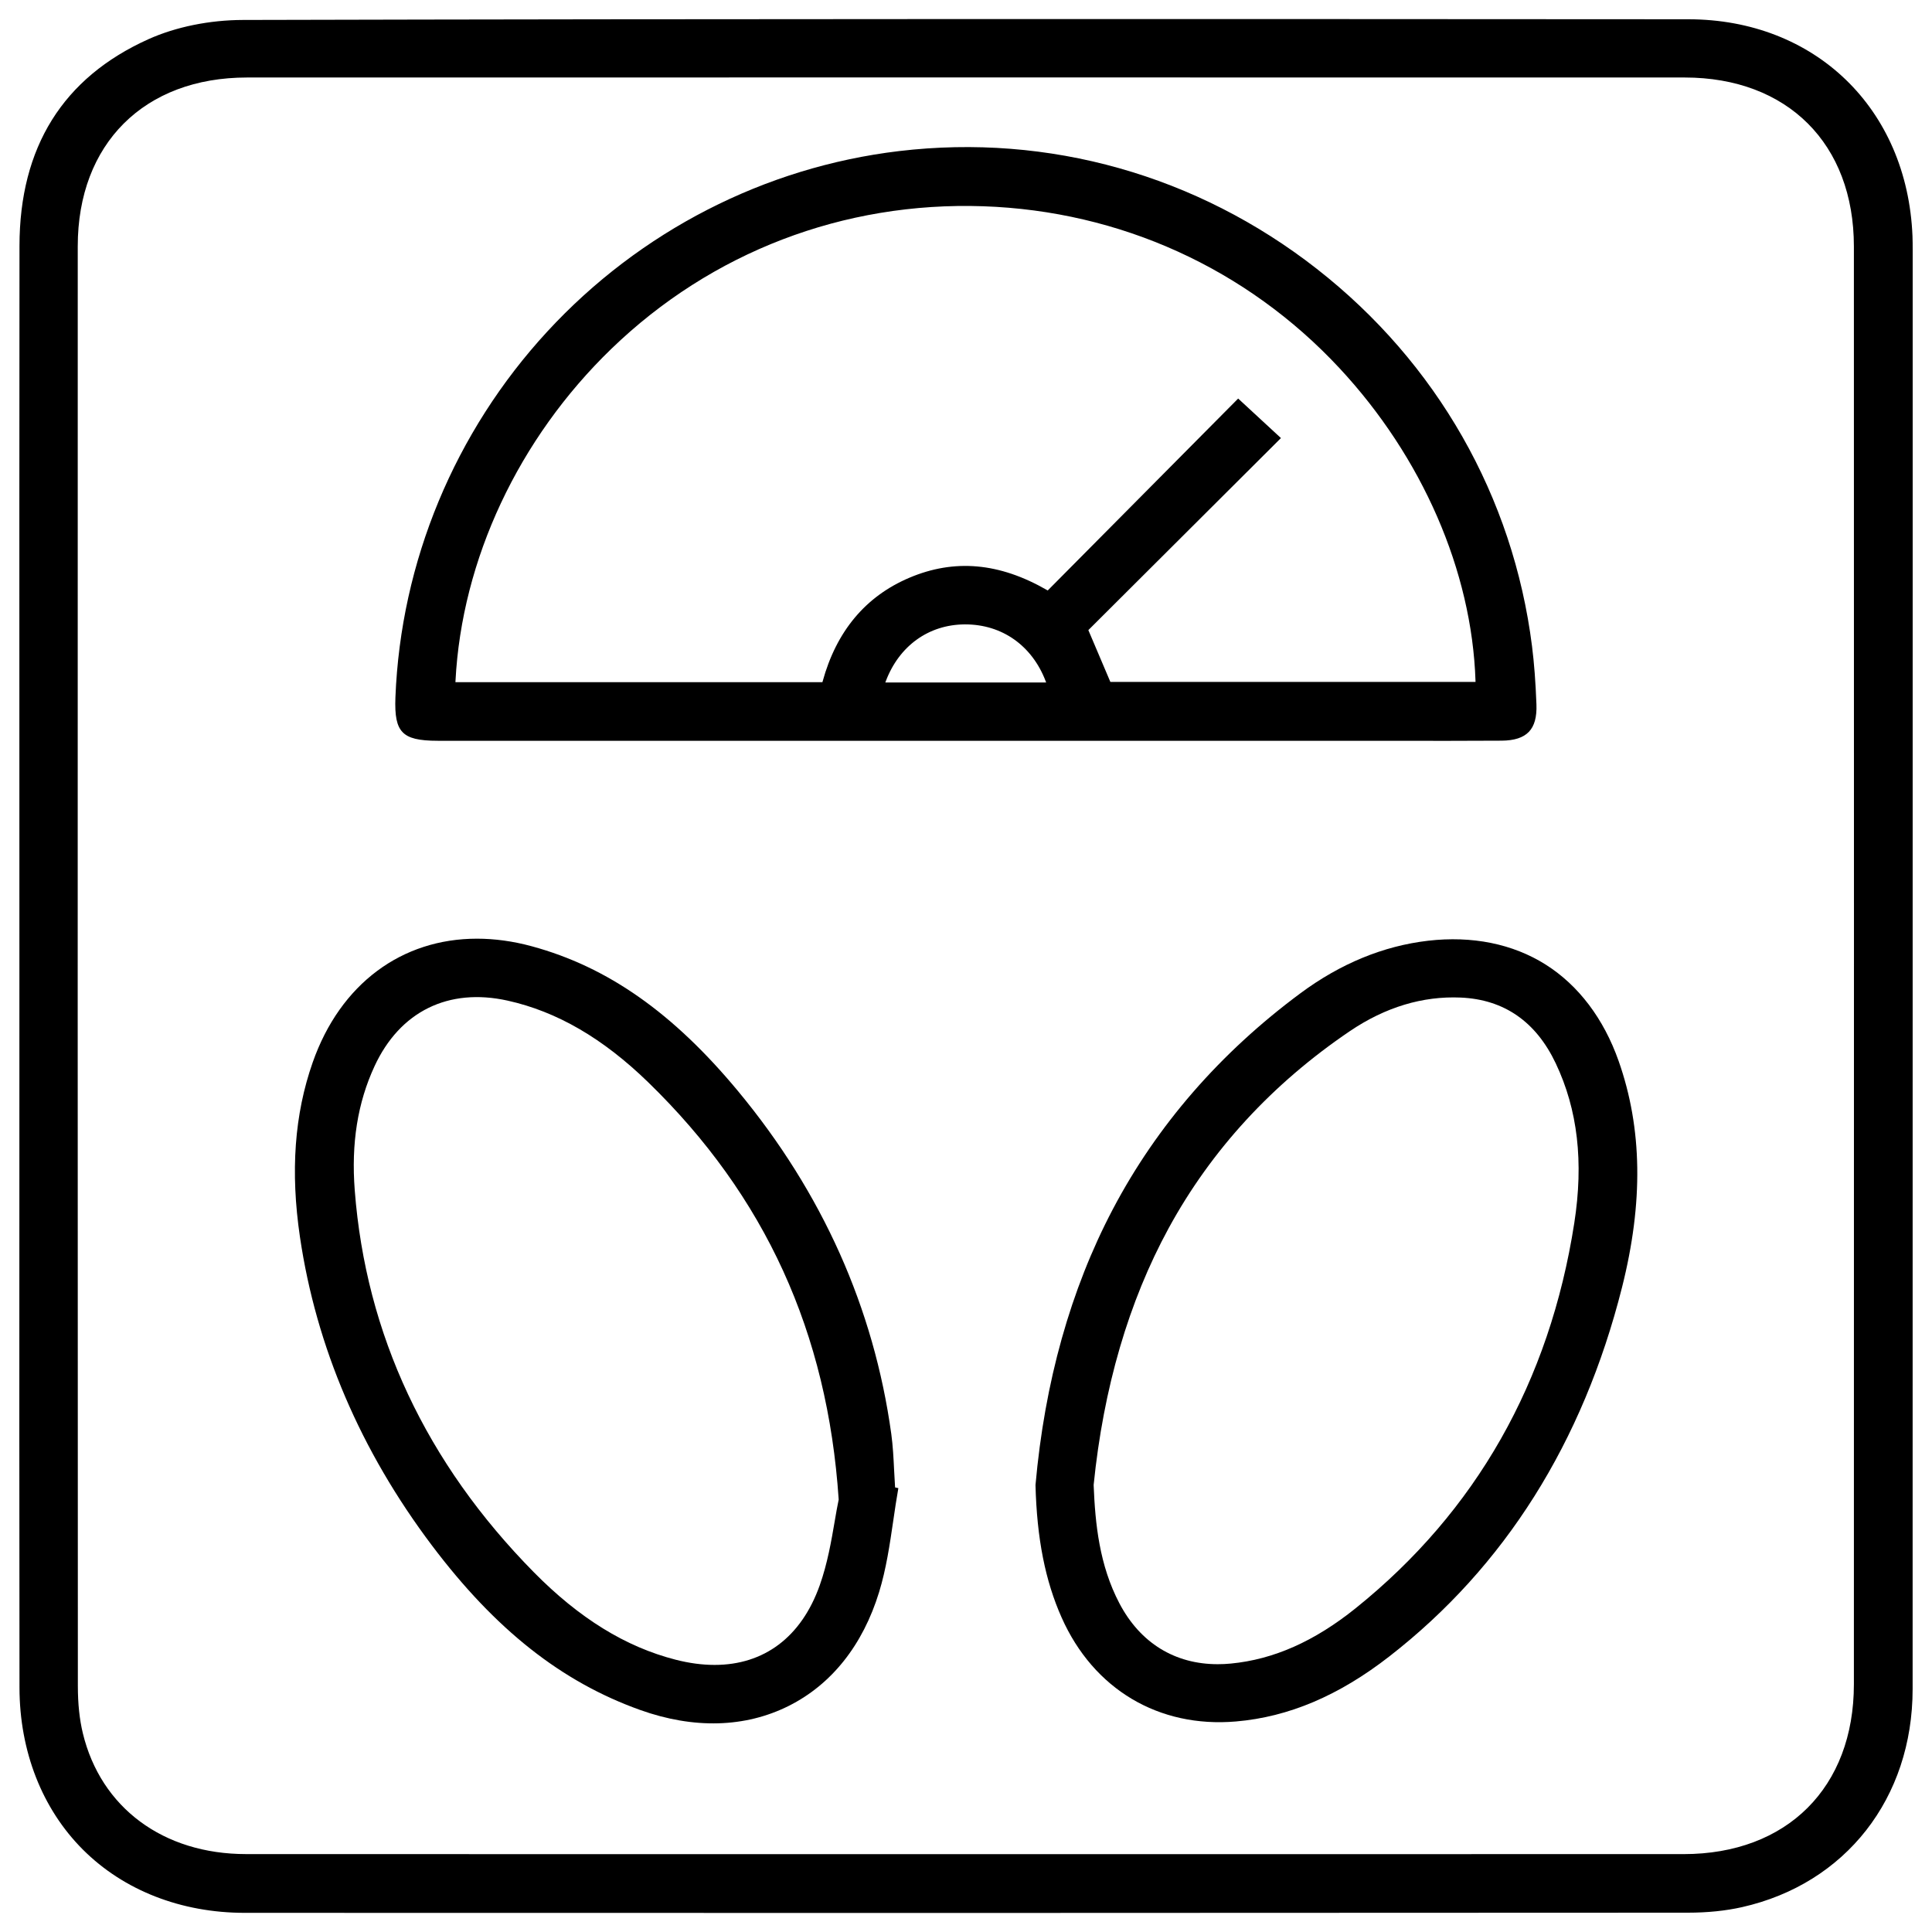 <?xml version="1.0" encoding="utf-8"?>
<!-- Generator: Adobe Illustrator 23.1.1, SVG Export Plug-In . SVG Version: 6.00 Build 0)  -->
<svg version="1.1" id="Layer_1" xmlns="http://www.w3.org/2000/svg" xmlns:xlink="http://www.w3.org/1999/xlink" x="0px" y="0px"
	 viewBox="0 0 700 700" style="enable-background:new 0 0 700 700;" xml:space="preserve">
<g>
	<path d="M7.06,611.45c0.03,23.06,8.19,43.9,22.96,58.68c14.77,14.78,35.59,22.92,58.63,22.93c170.83,0.07,346.76,0.05,522.91-0.06
		c7.12,0,13.71-0.68,19.58-2c37.56-8.45,61.83-39.47,61.84-79.03c0.03-132.07,0.02-264.13,0.02-396.2l0-125.46
		c0-1.53-0.01-3.16-0.07-4.77c-1.89-46.23-35.31-78.54-81.27-78.56C435.62,6.87,263.12,6.8,88.06,7.23
		c-12.17,0.03-24.34,2.51-34.28,6.97C22.81,28.13,7.09,53.33,7.06,89.11C7,151.18,7.01,214.29,7.02,275.32
		c0,24.87,0.01,49.74,0.01,74.62c0,25.77-0.01,51.54-0.01,77.32C7,487.63,6.98,550.05,7.06,611.45z M28.17,89.22
		c0.01-37.14,24.09-61.14,61.34-61.14c168.39-0.03,343.64-0.03,520.89,0c37.23,0.01,61.29,24.02,61.3,61.18
		c0.03,159.36,0.04,329.78,0,521.01c-0.01,37.35-24.22,61.5-61.69,61.51c-61.76,0.02-123.52,0.02-185.28,0.01l-74.82,0l-75.63,0
		c-23.65,0-47.3,0-70.95,0c-38.07,0-76.14-0.01-114.21-0.02c-29.95-0.01-52.6-16.8-59.11-43.81c-1.2-5-1.79-10.57-1.8-17.04
		C28.15,454.31,28.13,288.54,28.17,89.22z"/>
	<path d="M158.67,268.4c45.97,0.01,91.95,0.01,137.92,0l193.36,0c5.22,0,10.45,0.01,15.67,0.01c12.59,0.02,25.6,0.03,38.4-0.05
		c4.64-0.03,7.88-1.08,9.92-3.2c2.02-2.11,2.91-5.36,2.74-9.93c-0.31-8.2-0.82-14.9-1.6-21.1c-6.83-54.18-34.51-102.73-77.95-136.7
		c-43.43-33.97-97.2-49.13-151.38-42.69c-48.64,5.79-93.91,29.01-127.46,65.39s-53.09,83.44-55.02,132.5
		c-0.27,6.79,0.48,10.45,2.6,12.64C147.99,267.49,151.7,268.4,158.67,268.4z M320.77,247.27l0.2-0.53
		c4.84-12.75,15.51-20.42,28.53-20.51c0.08,0,0.16,0,0.24,0c13.29,0,24.16,7.65,29.1,20.51l0.2,0.53H320.77z M165.03,246.76
		c2.27-44,22.85-87.87,56.46-120.36c36.28-35.07,84.14-53.4,134.78-51.67c49.57,1.71,95.39,22.53,129.01,58.62
		c30.04,32.25,48.02,73.56,49.32,113.33l0.01,0.4H402.31l-7.98-18.78l0.19-0.19l69.59-69.39l-15.5-14.32l-69,69.54l-0.26-0.15
		c-17.24-9.93-33.56-11.38-49.89-4.45c-15.85,6.73-26.41,19.36-31.4,37.54l-0.08,0.29H165.01L165.03,246.76z"/>
	<path d="M156.5,559.95c22.97,30.48,46.94,49.42,75.45,59.61c19.43,6.94,38.04,6.43,53.84-1.49c15.52-7.78,26.84-22.03,32.72-41.2
		c2.58-8.39,3.88-17.33,5.15-25.98c0.56-3.85,1.14-7.82,1.83-11.71l-1.18-0.26l-0.02-0.29c-0.14-2.02-0.24-4.04-0.34-6.07
		c-0.21-4.28-0.43-8.71-1.02-13.01c-6.3-45.6-24.98-87.39-55.52-124.21c-23.51-28.35-47.25-45.02-74.71-52.48
		c-6.83-1.86-13.5-2.76-19.9-2.76c-27.15,0-49.47,16.26-59.5,44.81c-6.61,18.83-8.12,39.53-4.62,63.29
		C114.56,488.04,130.65,525.64,156.5,559.95z M135.7,386.3c9.19-19.85,26.76-28.5,48.2-23.76c17.88,3.96,34.55,13.64,50.98,29.61
		c42.38,41.19,64.95,90.63,68.99,151.13l0,0.05l-0.01,0.05c-0.49,2.29-0.94,4.93-1.42,7.73c-1.23,7.21-2.64,15.39-5.43,23.26
		c-6.68,18.81-20.22,28.86-38.1,28.86c-4.46,0-9.19-0.62-14.16-1.9c-18.09-4.63-34.89-15-51.35-31.7
		c-39.02-39.59-60.85-86.14-64.87-138.36C127.22,414.25,129.57,399.54,135.7,386.3z"/>
	<path d="M403.18,438.16c-15.28,29.03-24.7,62.65-28,99.9c0.5,19.38,3.51,34.65,9.49,48.06c11.55,25.93,35.15,39.99,63.14,37.6
		c19.11-1.63,37.31-9.35,55.64-23.62c41.71-32.45,70.05-77.43,84.24-133.67c7.76-30.78,7.36-57.6-1.22-81.98
		c-5.4-15.35-14.54-27.44-26.43-34.95c-11.91-7.53-26.66-10.51-42.66-8.65c-16.17,1.89-31.68,8.27-46.12,18.96
		C442.07,381.43,419.16,407.79,403.18,438.16z M529.3,361.44c15.65,0.7,27.22,8.72,34.38,23.84c7.96,16.79,10.15,35.71,6.71,57.86
		c-8.94,57.54-35.59,104.5-79.22,139.56c-14.92,11.99-29.71,18.55-45.2,20.04c-1.62,0.16-3.21,0.23-4.77,0.23
		c-15.55,0-28.08-7.7-35.61-22.04c-7.26-13.82-8.78-28.77-9.34-42.86l0-0.03l0-0.03c3.55-35.17,12.7-66.47,27.19-93.04
		c15.45-28.32,37.54-52.34,65.67-71.39C501.93,364.91,515.46,360.83,529.3,361.44z"/>
</g>
</svg>
